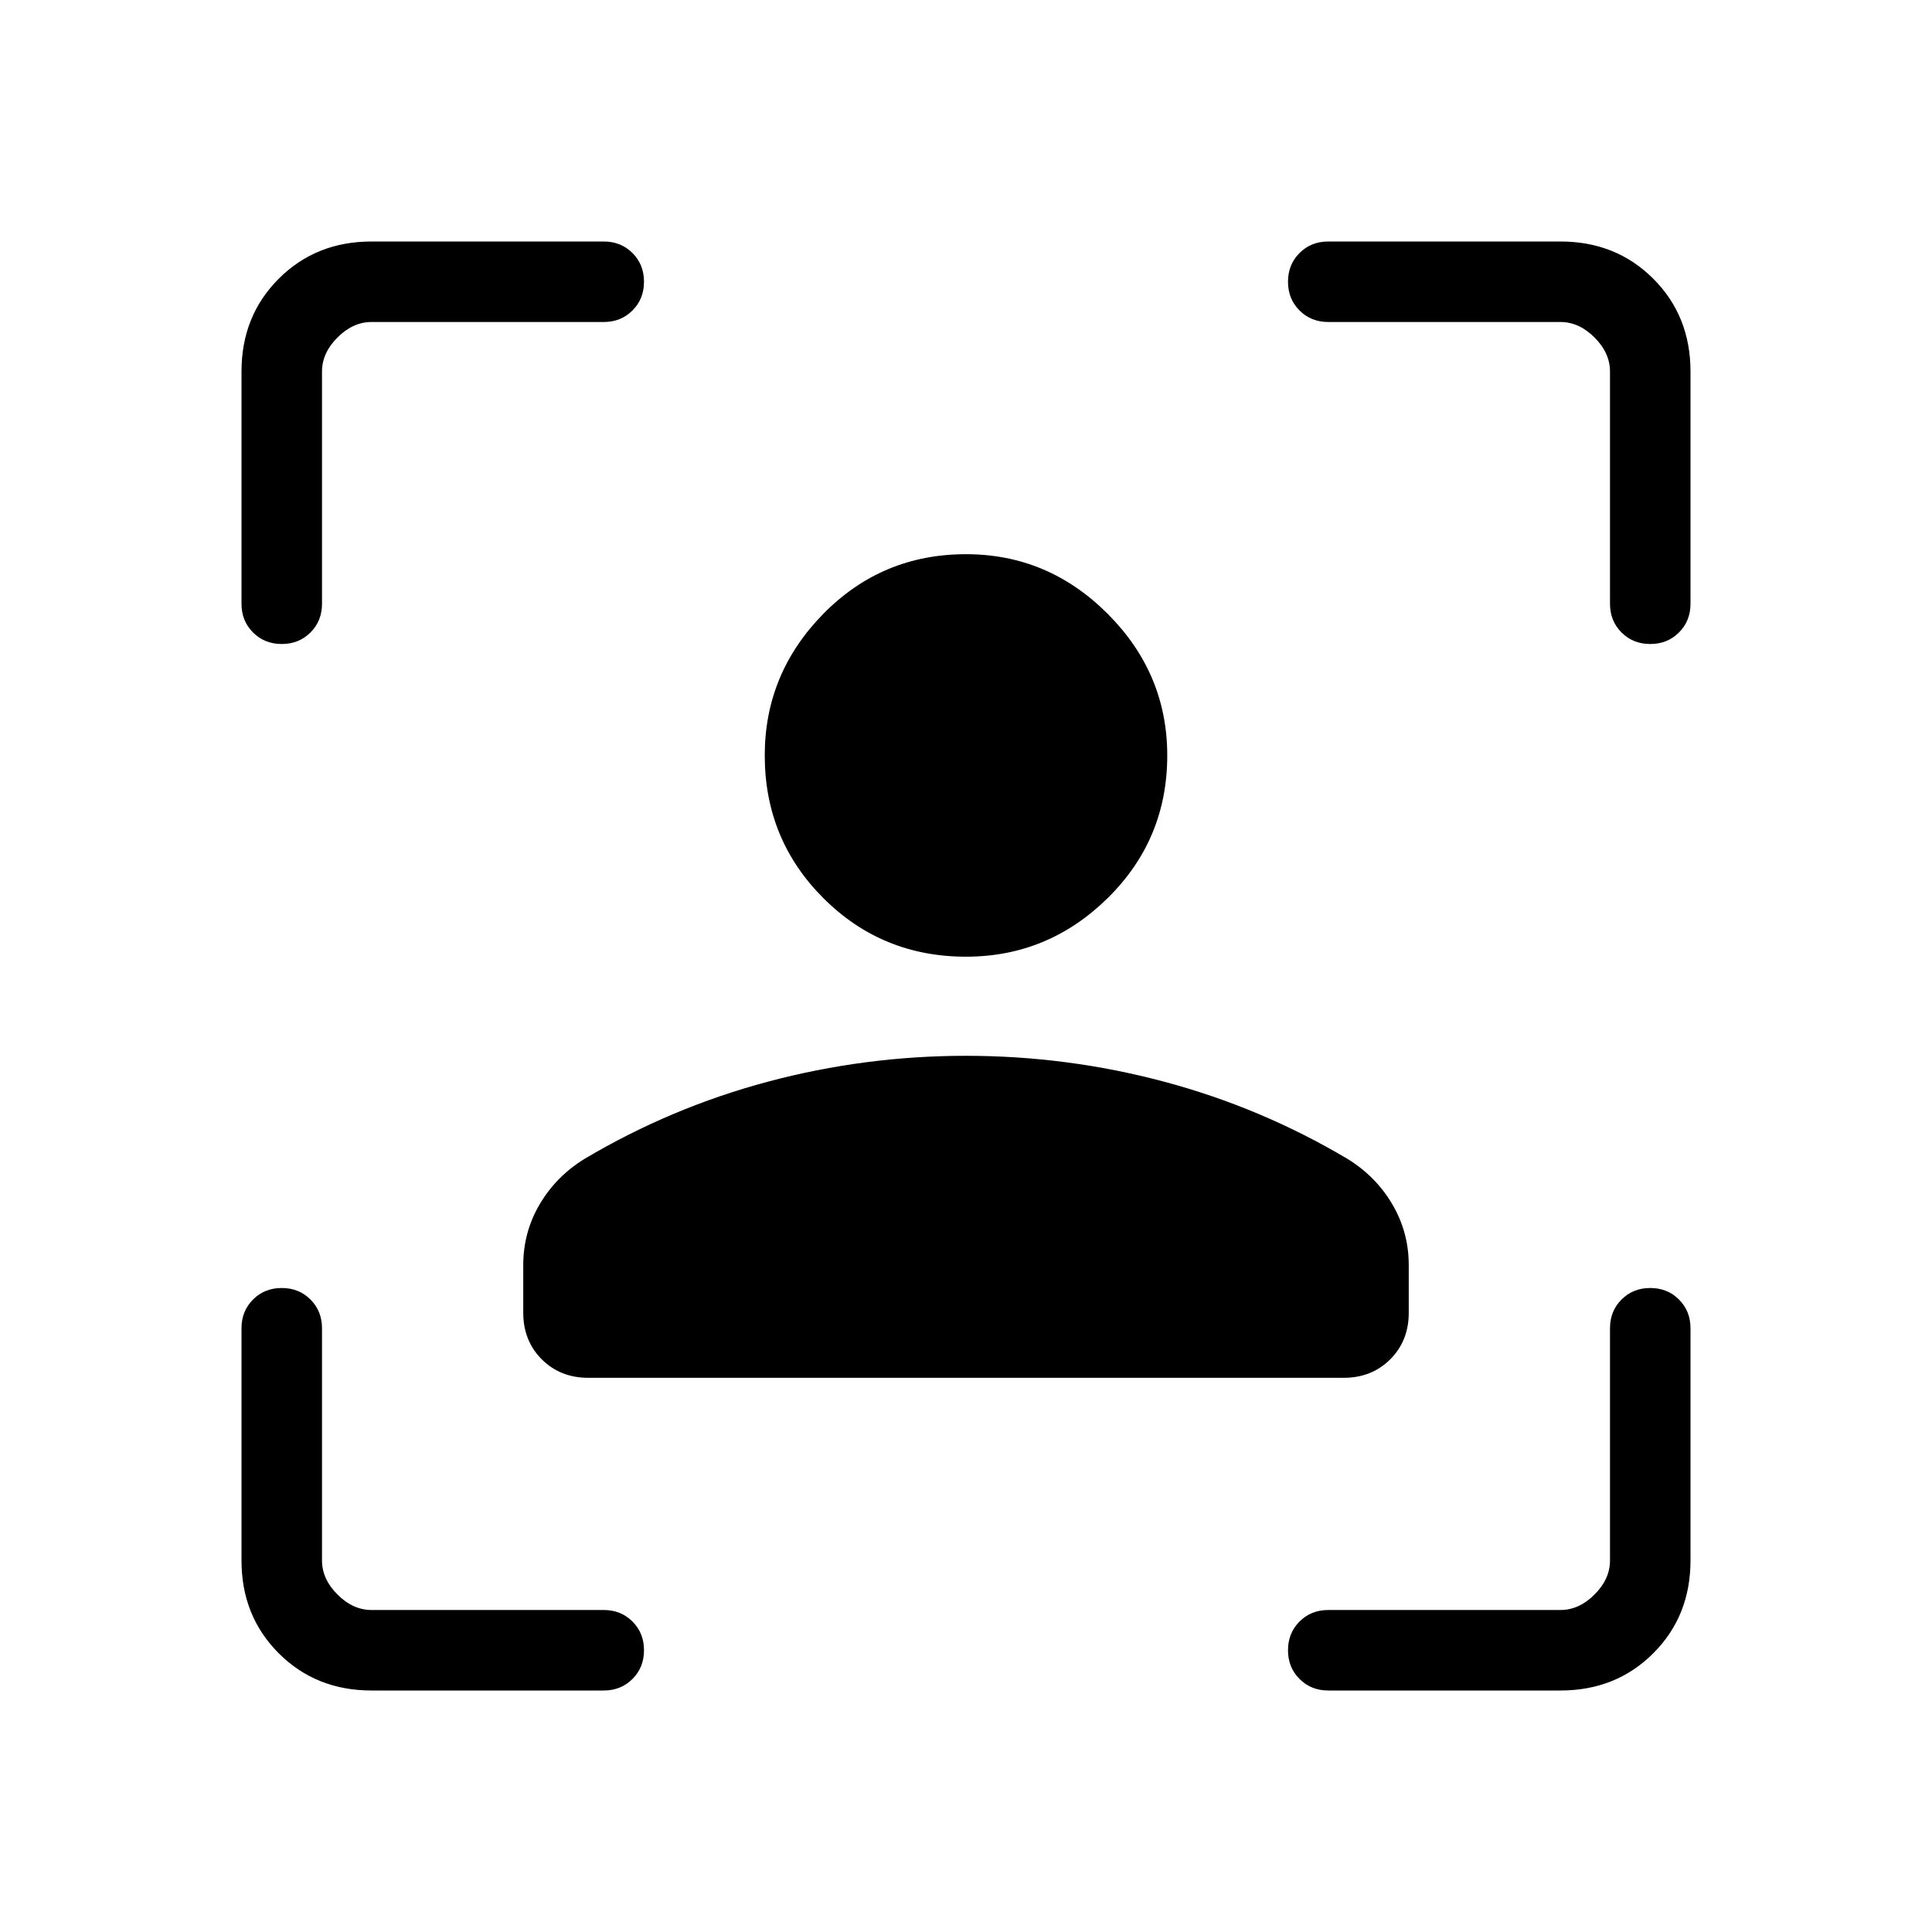 <svg viewBox="0 0 60 60" xmlns="http://www.w3.org/2000/svg">
<path d="M30 29.711C28.26 29.711 26.783 29.105 25.57 27.892C24.357 26.678 23.75 25.202 23.75 23.461C23.75 21.763 24.357 20.297 25.57 19.062C26.783 17.828 28.26 17.211 30 17.211C31.699 17.211 33.165 17.828 34.399 19.062C35.633 20.297 36.25 21.763 36.25 23.461C36.25 25.202 35.633 26.678 34.399 27.892C33.165 29.105 31.699 29.711 30 29.711ZM16.25 40.769V39.289C16.25 38.606 16.421 37.975 16.762 37.397C17.103 36.818 17.569 36.348 18.159 35.986C19.947 34.925 21.845 34.127 23.853 33.591C25.861 33.056 27.91 32.789 30 32.789C32.09 32.789 34.139 33.056 36.147 33.591C38.155 34.127 40.053 34.925 41.841 35.986C42.431 36.348 42.897 36.818 43.238 37.397C43.579 37.975 43.75 38.606 43.75 39.289V40.769C43.75 41.349 43.559 41.831 43.176 42.214C42.793 42.597 42.311 42.789 41.731 42.789H18.269C17.689 42.789 17.207 42.597 16.824 42.214C16.442 41.831 16.25 41.349 16.25 40.769ZM11.539 52.5C10.388 52.5 9.427 52.115 8.656 51.344C7.885 50.573 7.5 49.612 7.5 48.461V41.25C7.5 40.894 7.619 40.597 7.858 40.358C8.097 40.119 8.394 40 8.75 40C9.106 40 9.403 40.119 9.642 40.358C9.881 40.597 10 40.894 10 41.25V48.461C10 48.846 10.16 49.199 10.481 49.519C10.801 49.84 11.154 50 11.539 50H18.75C19.106 50 19.403 50.119 19.642 50.358C19.881 50.597 20 50.894 20 51.25C20 51.606 19.881 51.903 19.642 52.142C19.403 52.381 19.106 52.5 18.75 52.5H11.539ZM7.5 18.75V11.539C7.5 10.388 7.885 9.427 8.656 8.656C9.427 7.885 10.388 7.5 11.539 7.5H18.75C19.106 7.5 19.403 7.619 19.642 7.858C19.881 8.097 20 8.394 20 8.75C20 9.106 19.881 9.403 19.642 9.642C19.403 9.881 19.106 10 18.75 10H11.539C11.154 10 10.801 10.16 10.481 10.481C10.16 10.801 10 11.154 10 11.539V18.75C10 19.106 9.881 19.403 9.642 19.642C9.403 19.881 9.106 20 8.75 20C8.394 20 8.097 19.881 7.858 19.642C7.619 19.403 7.5 19.106 7.5 18.75ZM48.461 52.5H41.25C40.894 52.5 40.597 52.381 40.358 52.142C40.119 51.903 40 51.606 40 51.25C40 50.894 40.119 50.597 40.358 50.358C40.597 50.119 40.894 50 41.25 50H48.461C48.846 50 49.199 49.84 49.519 49.519C49.84 49.199 50 48.846 50 48.461V41.25C50 40.894 50.119 40.597 50.358 40.358C50.597 40.119 50.894 40 51.25 40C51.606 40 51.903 40.119 52.142 40.358C52.381 40.597 52.5 40.894 52.5 41.25V48.461C52.5 49.612 52.115 50.573 51.344 51.344C50.573 52.115 49.612 52.5 48.461 52.5ZM50 18.75V11.539C50 11.154 49.84 10.801 49.519 10.481C49.199 10.16 48.846 10 48.461 10H41.25C40.894 10 40.597 9.881 40.358 9.642C40.119 9.403 40 9.106 40 8.75C40 8.394 40.119 8.097 40.358 7.858C40.597 7.619 40.894 7.5 41.25 7.5H48.461C49.612 7.5 50.573 7.885 51.344 8.656C52.115 9.427 52.5 10.388 52.5 11.539V18.75C52.5 19.106 52.381 19.403 52.142 19.642C51.903 19.881 51.606 20 51.25 20C50.894 20 50.597 19.881 50.358 19.642C50.119 19.403 50 19.106 50 18.75Z" />
</svg>
